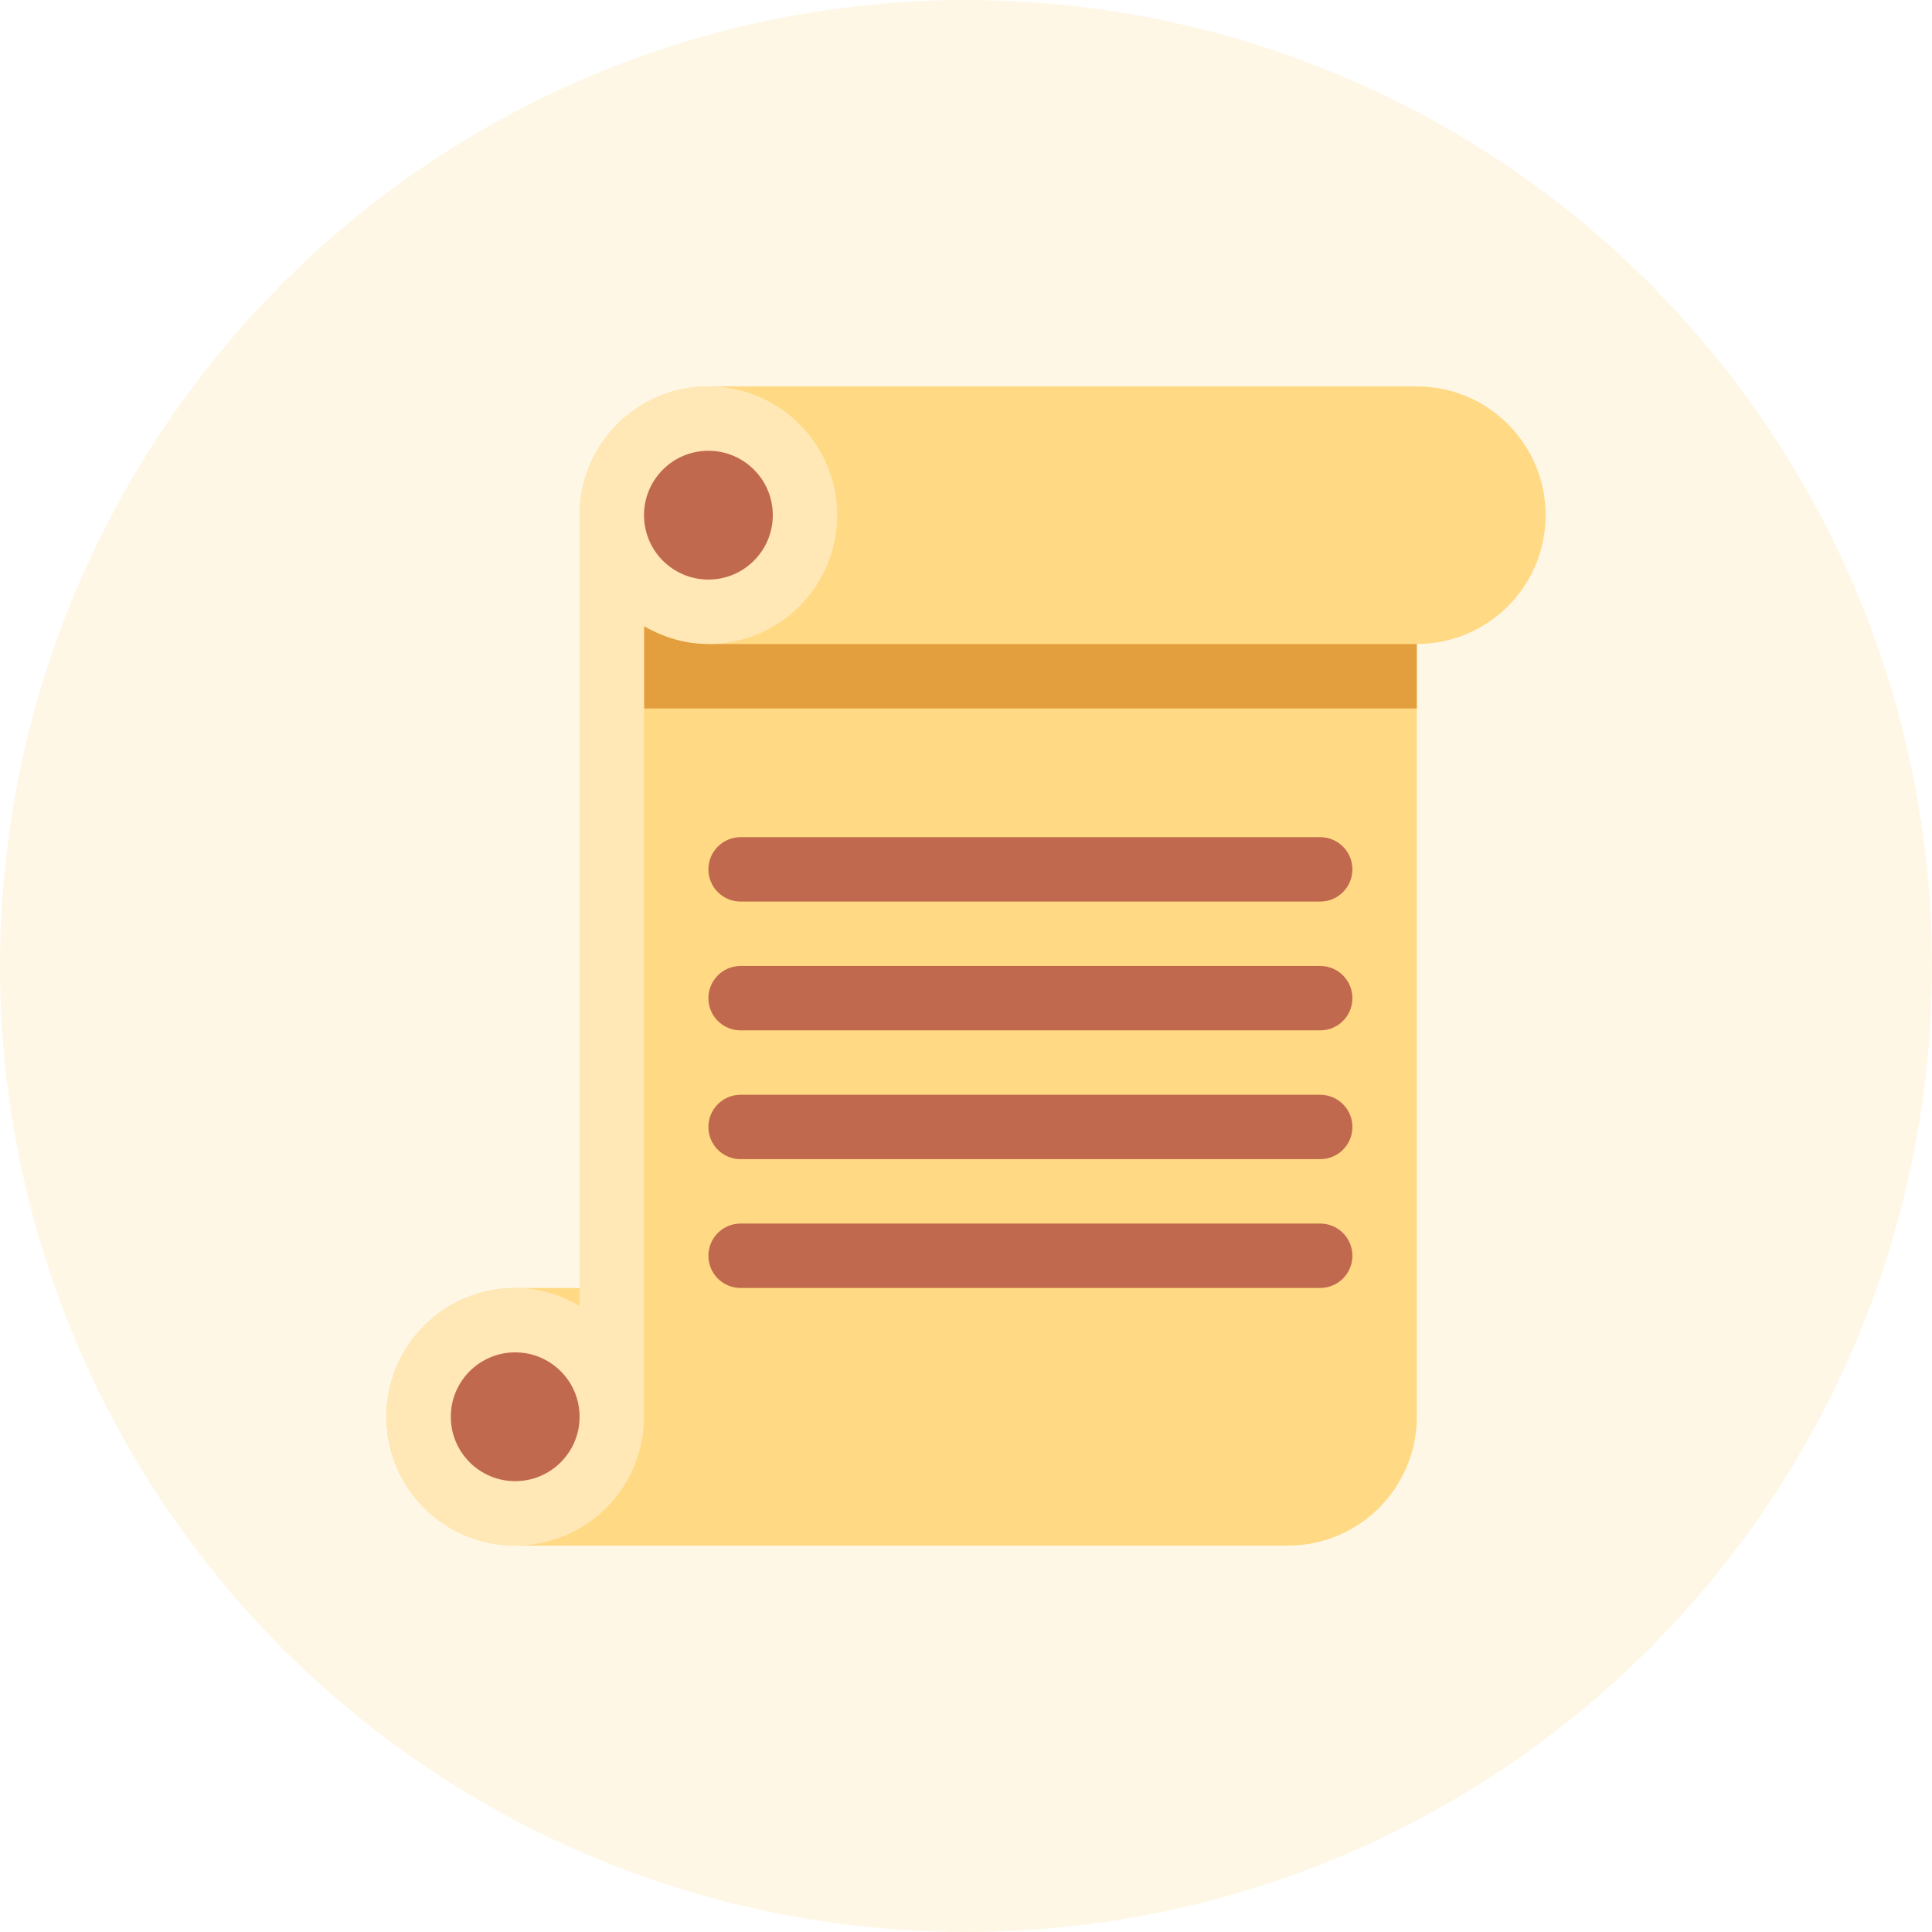 <svg width="48" height="48" viewBox="0 0 48 48" fill="none"
     xmlns="http://www.w3.org/2000/svg">
  <circle opacity="0.2" cx="24" cy="24" r="24" fill="#FFD983"/>
  <path d="M35.2 9.6H17.6C15.833 9.6 14.4 11.032 14.4 12.8V32H12.8C11.033 32 9.6 33.432 9.6 35.2C9.6 36.967 11.033 38.4 12.8 38.4H32C33.767 38.4 35.2 36.967 35.2 35.2V16C36.967 16 38.4 14.567 38.4 12.8C38.4 11.032 36.967 9.6 35.2 9.6Z"
        fill="#FFD983"/>
  <path d="M16 17.601H35.2V16.001H17.6L16 15.201V17.601Z" fill="#E39F3D"/>
  <path d="M17.6 9.6C15.833 9.6 14.4 11.032 14.4 12.8V32.444C13.928 32.168 13.386 32 12.8 32C11.033 32 9.6 33.432 9.6 35.2C9.6 36.967 11.033 38.4 12.8 38.4C14.567 38.4 16 36.967 16 35.2V15.556C16.472 15.831 17.015 16 17.6 16C19.367 16 20.8 14.567 20.8 12.8C20.8 11.032 19.367 9.6 17.6 9.6Z"
        fill="#FFE8B6"/>
  <path d="M19.2 12.799C19.2 13.682 18.483 14.399 17.6 14.399C16.716 14.399 16 13.682 16 12.799C16 11.916 16.716 11.199 17.6 11.199C18.483 11.199 19.2 11.916 19.2 12.799ZM14.4 35.199C14.4 36.082 13.683 36.799 12.8 36.799C11.916 36.799 11.2 36.082 11.2 35.199C11.2 34.316 11.916 33.599 12.8 33.599C13.683 33.599 14.4 34.316 14.4 35.199ZM33.6 21.599C33.6 22.041 33.242 22.399 32.8 22.399H18.4C17.958 22.399 17.6 22.041 17.6 21.599C17.6 21.158 17.958 20.799 18.4 20.799H32.8C33.242 20.799 33.6 21.158 33.6 21.599ZM33.6 24.799C33.6 25.242 33.242 25.599 32.8 25.599H18.4C17.958 25.599 17.6 25.242 17.6 24.799C17.6 24.357 17.958 23.999 18.4 23.999H32.8C33.242 23.999 33.6 24.357 33.6 24.799ZM33.6 27.999C33.6 28.442 33.242 28.799 32.8 28.799H18.4C17.958 28.799 17.6 28.442 17.6 27.999C17.6 27.557 17.958 27.199 18.4 27.199H32.8C33.242 27.199 33.6 27.557 33.6 27.999ZM33.6 31.199C33.6 31.642 33.242 31.999 32.8 31.999H18.4C17.958 31.999 17.6 31.642 17.6 31.199C17.6 30.757 17.958 30.399 18.4 30.399H32.8C33.242 30.399 33.6 30.757 33.6 31.199Z"
        fill="#C1694F"/>
</svg>
